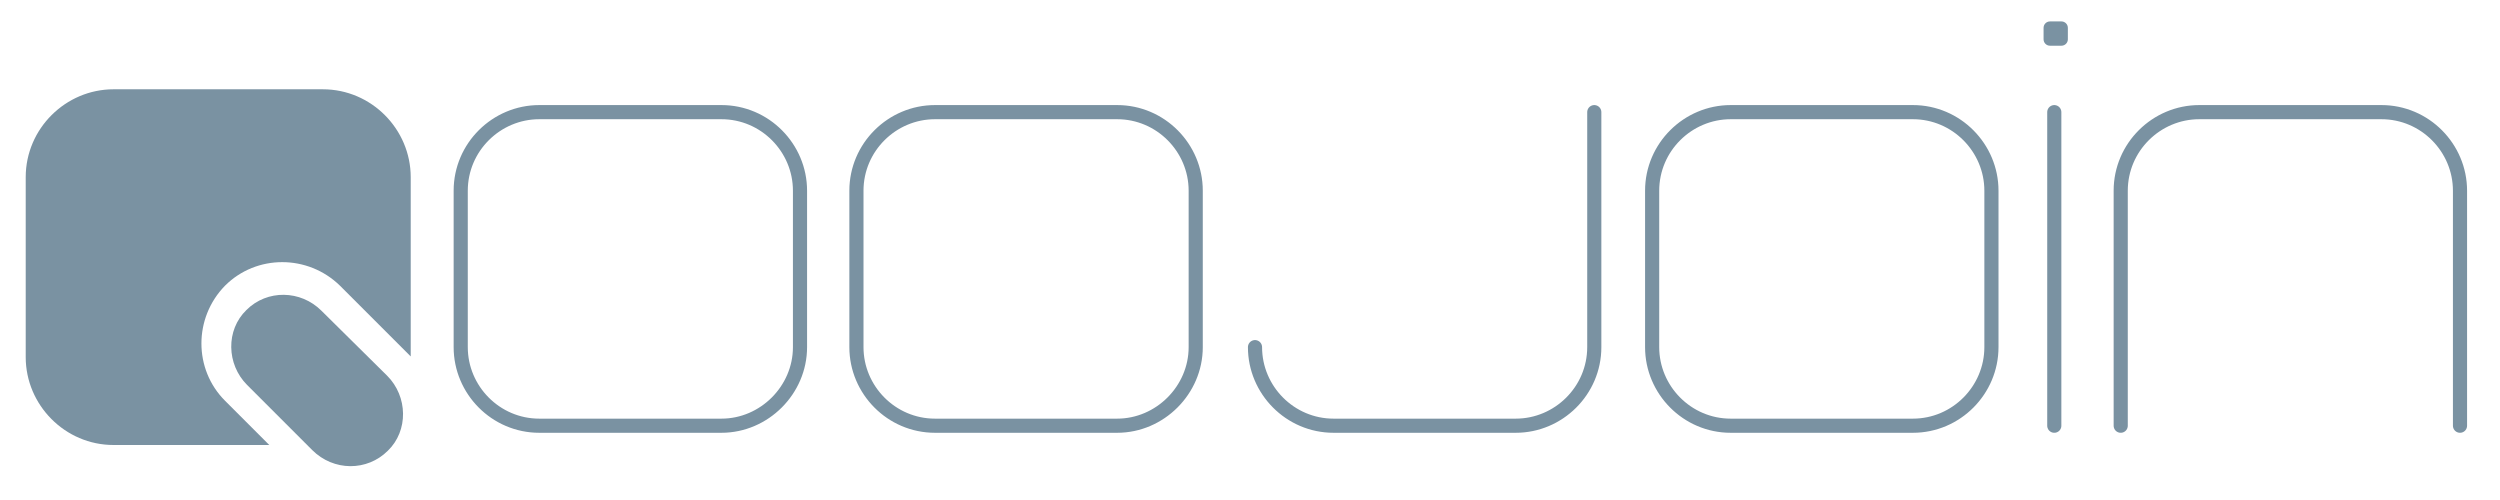 <?xml version="1.0" encoding="utf-8"?>
<!-- Generator: Adobe Illustrator 17.0.0, SVG Export Plug-In . SVG Version: 6.00 Build 0)  -->
<!DOCTYPE svg PUBLIC "-//W3C//DTD SVG 1.1//EN" "http://www.w3.org/Graphics/SVG/1.1/DTD/svg11.dtd">
<svg version="1.1" id="Livello_1" xmlns="http://www.w3.org/2000/svg" xmlns:xlink="http://www.w3.org/1999/xlink" x="0px" y="0px"
	 width="350px" height="70px" viewBox="0 0 350 70" style="enable-background:new 0 0 350 70;" xml:space="preserve">
<style type="text/css">
	.st0{fill:none;stroke:#7A92A2;stroke-width:1.98;stroke-linecap:round;stroke-miterlimit:10;}
	.st1{fill:none;stroke:#7A92A2;stroke-width:1.98;stroke-miterlimit:10;}
	.st2{fill:#7A92A2;}
</style>
<g>
	<path class="st0" d="M223.2,15.7v32.9c0,6.1-5,11-11,11h-25.5c-6.1,0-11-5-11-11"/>
	<path class="st1" d="M156.4,59.6h-25.5c-6.1,0-11-5-11-11V26.7c0-6.1,5-11,11-11h25.5c6.1,0,11,5,11,11v21.9
		C167.4,54.6,162.4,59.6,156.4,59.6z"/>
	<path class="st1" d="M101,59.6H75.5c-6.1,0-11-5-11-11V26.7c0-6.1,5-11,11-11H101c6.1,0,11,5,11,11v21.9
		C112,54.6,107,59.6,101,59.6z"/>
	<g>
		<path class="st2" d="M31.5,56.1c-4.4-4.4-4.4-11.6,0-16.1c4.4-4.4,11.6-4.4,16.1,0l9.9,9.9V24.8c0-6.7-5.5-12.3-12.3-12.3H15.9
			c-6.7,0-12.3,5.5-12.3,12.3V50c0,6.7,5.5,12.3,12.3,12.3h21.8L31.5,56.1z"/>
		<path class="st2" d="M54.2,52.6c2.9,2.9,3,7.7,0.1,10.5C51.4,66,46.7,66,43.7,63l-9.1-9.1c-2.9-2.9-3-7.7-0.1-10.5
			c2.9-2.9,7.6-2.8,10.5,0.1L54.2,52.6z"/>
	</g>
	<path class="st1" d="M267.8,59.6h-25.5c-6.1,0-11-5-11-11V26.7c0-6.1,5-11,11-11h25.5c6.1,0,11,5,11,11v21.9
		C278.8,54.6,273.9,59.6,267.8,59.6z"/>
	<path class="st0" d="M296.9,59.6V26.7c0-6.1,5-11,11-11h25.5c6.1,0,11,5,11,11v32.9"/>
	<g>
		<line class="st0" x1="287.6" y1="59.6" x2="287.6" y2="15.7"/>
		<g>
			<path class="st2" d="M289.5,3.9c0-0.5-0.4-0.9-0.9-0.9h-1.6c-0.5,0-0.9,0.4-0.9,0.9v1.6c0,0.5,0.4,0.9,0.9,0.9h1.6
				c0.5,0,0.9-0.4,0.9-0.9V3.9z"/>
		</g>
	</g>
</g>
</svg>
